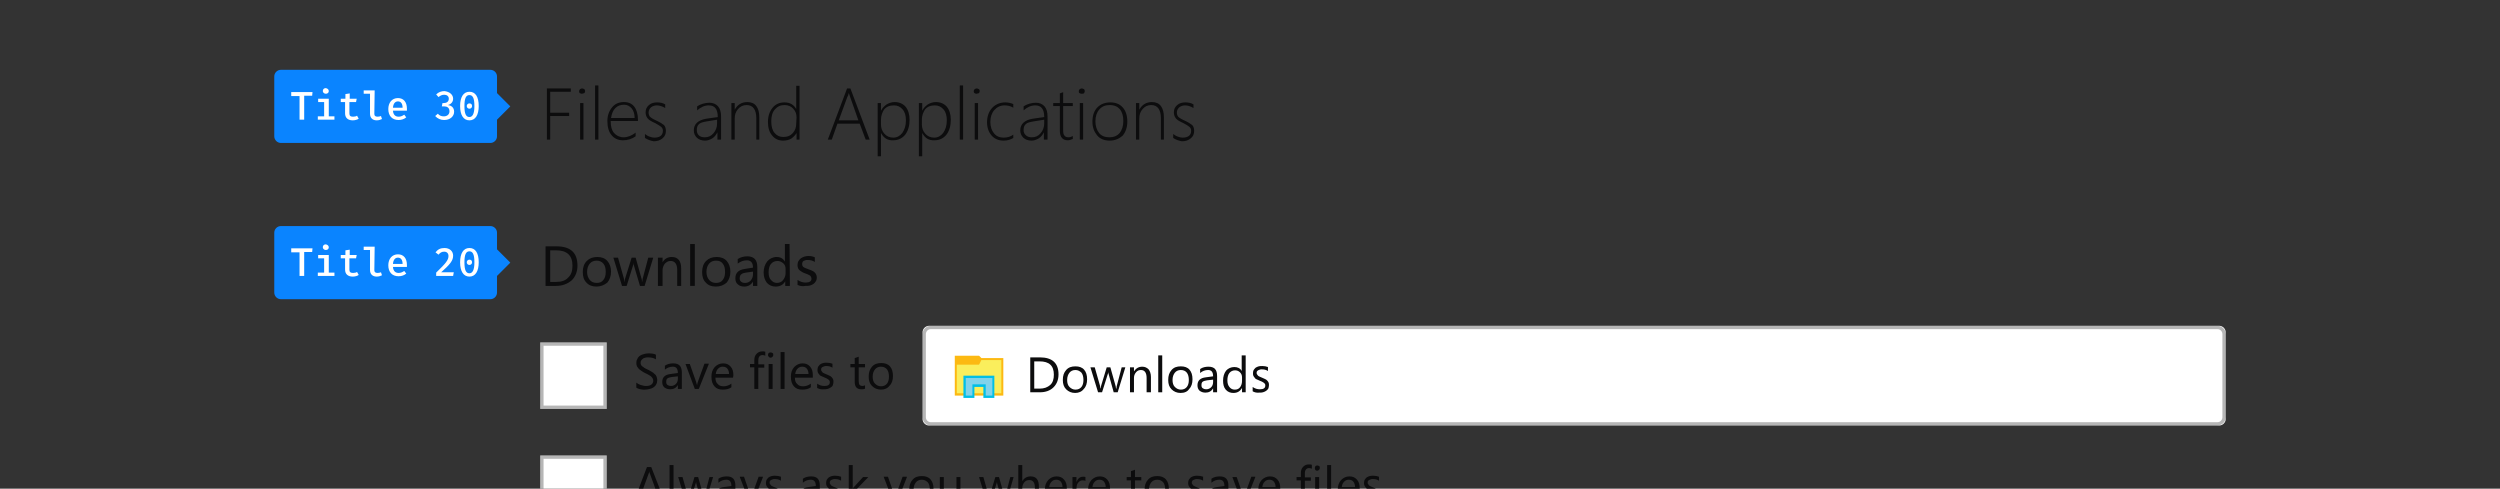 <?xml version="1.0" encoding="utf-8"?>
<!-- Generator: Adobe Illustrator 21.1.0, SVG Export Plug-In . SVG Version: 6.00 Build 0)  -->
<svg version="1.1" id="Layer_1" xmlns="http://www.w3.org/2000/svg" xmlns:xlink="http://www.w3.org/1999/xlink" x="0px" y="0px"
	 viewBox="0 0 752 147" style="enable-background:new 0 0 752 147;" xml:space="preserve">
<rect x="0" y="0" width="752" height="147" fill="#333333" stroke="none"/>
<style type="text/css">
	.st0{enable-background:new    ;}
	.st1{fill:#0C0C0D;}
	.st2{fill:#FFFFFF;}
	.st3{fill:none;stroke:#0C0C0D;stroke-opacity:0.3;}
	.st4{fill:#FCB912;}
	.st5{fill:#FAEE5C;}
	.st6{fill:#80D2EB;}
	.st7{fill:#00BFE7;}
	.st8{fill:#0A84FF;}
</style>
<g>
	<g transform="translate(237 18)">
		<g class="st0">
			<path class="st1" d="M-71.5,9.6v6.3h5.7v1h-5.7V24h-1V8.6h7.2v1H-71.5z"/>
			<path class="st1" d="M-62,10.2c-0.2,0-0.4-0.1-0.6-0.2c-0.2-0.2-0.2-0.4-0.2-0.6c0-0.2,0.1-0.4,0.3-0.6c0.2-0.1,0.4-0.2,0.6-0.2
				c0.2,0,0.4,0.1,0.6,0.2c0.2,0.1,0.3,0.3,0.3,0.6c0,0.2-0.1,0.4-0.2,0.6C-61.6,10.1-61.8,10.2-62,10.2z M-62.5,24V13h1v11H-62.5z"
				/>
			<path class="st1" d="M-58,24V7.7h1V24H-58z"/>
			<path class="st1" d="M-53.3,18.5c0,1.5,0.3,2.7,1,3.5s1.7,1.3,2.9,1.3c1.2,0,2.4-0.5,3.6-1.4V23c-1.1,0.8-2.4,1.2-3.8,1.2
				s-2.6-0.5-3.4-1.5c-0.9-1-1.3-2.5-1.3-4.3c0-1.6,0.5-3,1.4-4.1s2.1-1.6,3.6-1.6c1.4,0,2.4,0.5,3.1,1.4s1.1,2.3,1.1,3.9v0.4h-8.2
				V18.5z M-46.1,17.6c0-1.3-0.3-2.3-0.9-3s-1.3-1.1-2.3-1.1s-1.9,0.3-2.6,1c-0.7,0.7-1.1,1.7-1.3,3h7.1V17.6z"/>
			<path class="st1" d="M-43,23.5v-1.2c0.4,0.3,0.8,0.6,1.4,0.8c0.5,0.2,1,0.3,1.4,0.3c1.7,0,2.6-0.7,2.6-2.1c0-0.5-0.2-0.9-0.6-1.2
				c-0.4-0.3-1-0.7-1.8-1.1c-1.1-0.5-1.8-0.9-2.2-1.4s-0.6-1.1-0.6-1.8c0-0.9,0.3-1.6,1-2.2c0.7-0.6,1.5-0.8,2.5-0.8
				c0.9,0,1.8,0.2,2.4,0.6v1.1c-0.8-0.5-1.7-0.8-2.5-0.8c-0.7,0-1.3,0.2-1.8,0.6c-0.4,0.4-0.7,0.9-0.7,1.5c0,0.5,0.1,0.9,0.4,1.3
				c0.3,0.3,0.9,0.7,1.8,1.1c1.1,0.5,1.9,1,2.4,1.4c0.4,0.4,0.6,1,0.6,1.8c0,0.9-0.3,1.6-1,2.2s-1.6,0.9-2.7,0.9
				C-41.4,24.3-42.2,24-43,23.5z"/>
			<path class="st1" d="M-21.2,24v-2.2l0,0c-0.4,0.8-0.9,1.4-1.5,1.8c-0.7,0.4-1.4,0.7-2.2,0.7c-1,0-1.9-0.3-2.5-0.9
				s-0.9-1.3-0.9-2.2c0-1.9,1.3-3.1,3.8-3.5l3.4-0.5c0-2.4-0.9-3.5-2.7-3.5c-1.2,0-2.4,0.5-3.5,1.5V14c0.4-0.3,1-0.6,1.7-0.8
				s1.4-0.3,2-0.3c1.1,0,2,0.4,2.6,1.1c0.6,0.7,0.9,1.7,0.9,3.1V24H-21.2z M-24.3,18.5c-1.2,0.2-2,0.4-2.4,0.8
				c-0.5,0.4-0.7,1-0.7,1.8c0,0.7,0.2,1.2,0.6,1.6c0.4,0.4,1,0.6,1.8,0.6c1.1,0,1.9-0.4,2.6-1.2c0.7-0.8,1.1-1.8,1.1-3V18
				L-24.3,18.5z"/>
			<path class="st1" d="M-9.5,24v-6.4c0-2.6-1-4-2.9-4c-1.1,0-1.9,0.4-2.6,1.2c-0.7,0.8-1,1.7-1,2.9V24h-1V13h1v2l0,0
				c0.8-1.5,2.1-2.3,3.8-2.3c1.2,0,2.1,0.4,2.7,1.2s0.9,1.9,0.9,3.4V24H-9.5z"/>
			<path class="st1" d="M2.6,24v-2l0,0c-0.4,0.7-0.9,1.2-1.6,1.7c-0.7,0.4-1.5,0.6-2.4,0.6c-1.4,0-2.5-0.5-3.3-1.5
				c-0.9-1-1.3-2.4-1.3-4.1c0-1.8,0.5-3.2,1.4-4.3s2.1-1.6,3.6-1.6c1.6,0,2.8,0.7,3.5,2l0,0v-7h1V24H2.6z M2.6,17.3
				c0-1-0.3-1.9-1-2.6C1,14,0.1,13.6-1,13.6c-1.2,0-2.1,0.4-2.9,1.3C-4.7,15.8-5,17-5,18.5s0.3,2.7,1,3.5s1.5,1.2,2.6,1.2
				c1.3,0,2.2-0.4,2.9-1.2c0.7-0.8,1-1.7,1-2.8L2.6,17.3L2.6,17.3z"/>
			<path class="st1" d="M23.4,24l-1.8-4.8h-6.7L13.2,24H12l5.8-15.4h1L24.6,24H23.4z M18.7,11.1c-0.1-0.2-0.1-0.4-0.2-0.6
				c-0.1-0.2-0.1-0.4-0.2-0.5l0,0c-0.1,0.5-0.2,0.9-0.4,1.1l-2.6,7.1h5.9L18.7,11.1z"/>
			<path class="st1" d="M28,22L28,22v7h-1V13h1v2.3l0,0c0.4-0.8,1-1.4,1.7-1.9c0.7-0.4,1.5-0.7,2.4-0.7c1.4,0,2.5,0.5,3.3,1.4
				c0.8,1,1.2,2.3,1.2,3.9c0,1.8-0.4,3.3-1.3,4.5c-0.9,1.1-2.1,1.7-3.6,1.7C30,24.3,28.8,23.5,28,22z M28,18v1.4c0,1.1,0.3,2,1,2.8
				s1.6,1.2,2.7,1.2s2-0.5,2.7-1.4c0.7-1,1.1-2.2,1.1-3.8c0-1.4-0.3-2.5-1-3.3s-1.5-1.2-2.6-1.2c-1.3,0-2.3,0.4-3,1.3
				C28.4,15.8,28,16.8,28,18z"/>
			<path class="st1" d="M40.4,22L40.4,22v7h-1V13h1v2.3l0,0c0.4-0.8,1-1.4,1.7-1.9c0.7-0.4,1.5-0.7,2.4-0.7c1.4,0,2.5,0.5,3.3,1.4
				c0.8,1,1.2,2.3,1.2,3.9c0,1.8-0.4,3.3-1.3,4.5c-0.9,1.1-2.1,1.7-3.6,1.7C42.4,24.3,41.2,23.5,40.4,22z M40.3,18v1.4
				c0,1.1,0.3,2,1,2.8s1.6,1.2,2.7,1.2s2-0.5,2.7-1.4c0.7-1,1.1-2.2,1.1-3.8c0-1.4-0.3-2.5-1-3.3s-1.5-1.2-2.6-1.2
				c-1.3,0-2.3,0.4-3,1.3C40.7,15.8,40.3,16.8,40.3,18z"/>
			<path class="st1" d="M51.7,24V7.7h1V24H51.7z"/>
			<path class="st1" d="M56.7,10.2c-0.2,0-0.4-0.1-0.6-0.2c-0.2-0.2-0.2-0.4-0.2-0.6c0-0.2,0.1-0.4,0.3-0.6c0.2-0.1,0.4-0.2,0.6-0.2
				c0.2,0,0.4,0.1,0.6,0.2c0.2,0.1,0.3,0.3,0.3,0.6c0,0.2-0.1,0.4-0.2,0.6C57.1,10.1,56.9,10.2,56.7,10.2z M56.2,24V13h1v11H56.2z"
				/>
			<path class="st1" d="M67.8,23.5C67,24,66,24.3,64.9,24.3c-1.5,0-2.7-0.5-3.6-1.5c-0.9-1-1.4-2.4-1.4-4c0-1.7,0.5-3.2,1.5-4.3
				s2.4-1.7,4-1.7c0.8,0,1.7,0.2,2.4,0.5v1.1c-0.8-0.5-1.7-0.7-2.6-0.7c-1.3,0-2.3,0.5-3.1,1.4s-1.2,2.1-1.2,3.6
				c0,1.4,0.4,2.6,1.1,3.4c0.7,0.9,1.7,1.3,2.9,1.3c1.1,0,2.1-0.3,2.9-0.9L67.8,23.5L67.8,23.5z"/>
			<path class="st1" d="M77,24v-2.2l0,0c-0.4,0.8-0.9,1.4-1.5,1.8c-0.7,0.4-1.4,0.7-2.2,0.7c-1,0-1.9-0.3-2.5-0.9s-0.9-1.3-0.9-2.2
				c0-1.9,1.3-3.1,3.8-3.5l3.4-0.5c0-2.4-0.9-3.5-2.7-3.5c-1.2,0-2.4,0.5-3.5,1.5V14c0.4-0.3,1-0.6,1.7-0.8s1.4-0.3,2-0.3
				c1.1,0,2,0.4,2.6,1.1c0.6,0.7,0.9,1.7,0.9,3.1V24H77z M74,18.5c-1.2,0.2-2,0.4-2.4,0.8c-0.5,0.4-0.7,1-0.7,1.8
				c0,0.7,0.2,1.2,0.7,1.6c0.4,0.4,1,0.6,1.8,0.6c1.1,0,1.9-0.4,2.6-1.2c0.7-0.8,1.1-1.8,1.1-3V18L74,18.5z"/>
			<path class="st1" d="M85.7,23.8c-0.5,0.2-1,0.4-1.5,0.4c-1.6,0-2.4-1-2.4-2.9v-7.4h-2V13h2v-2.9C82,10,82.1,10,82.3,9.9
				c0.2,0,0.3-0.1,0.5-0.2V13h2.9v0.9h-2.9v7.3c0,0.8,0.1,1.3,0.4,1.6c0.2,0.3,0.6,0.5,1.2,0.5c0.4,0,0.8-0.1,1.3-0.4V23.8z"/>
			<path class="st1" d="M88.3,10.2c-0.2,0-0.4-0.1-0.6-0.2s-0.2-0.4-0.2-0.6c0-0.2,0.1-0.4,0.3-0.6c0.2-0.1,0.4-0.2,0.6-0.2
				c0.2,0,0.4,0.1,0.6,0.2c0.2,0.1,0.3,0.3,0.3,0.6c0,0.2-0.1,0.4-0.2,0.6S88.6,10.2,88.3,10.2z M87.8,24V13h1v11H87.8z"/>
			<path class="st1" d="M96.8,24.3c-1.6,0-2.9-0.5-3.8-1.6c-0.9-1.1-1.4-2.4-1.4-4.1c0-1.8,0.5-3.3,1.5-4.3s2.3-1.5,3.9-1.5
				c1.6,0,2.8,0.5,3.7,1.5s1.4,2.4,1.4,4.3c0,1.7-0.5,3.1-1.4,4.2C99.7,23.7,98.4,24.3,96.8,24.3z M96.8,13.6
				c-1.3,0-2.3,0.4-3.1,1.3c-0.8,0.9-1.2,2.1-1.2,3.6c0,1.4,0.4,2.6,1.1,3.5s1.8,1.3,3.1,1.3s2.3-0.4,3.1-1.3
				c0.7-0.9,1.1-2.1,1.1-3.6c0-1.6-0.4-2.8-1.1-3.6C99.2,14.1,98.2,13.6,96.8,13.6z"/>
			<path class="st1" d="M112.2,24v-6.4c0-2.6-1-4-2.9-4c-1.1,0-1.9,0.4-2.6,1.2c-0.7,0.8-1,1.7-1,2.9V24h-1V13h1v2l0,0
				c0.8-1.5,2.1-2.3,3.8-2.3c1.2,0,2.1,0.4,2.7,1.2c0.6,0.8,0.9,1.9,0.9,3.4V24H112.2z"/>
			<path class="st1" d="M115.9,23.5v-1.2c0.4,0.3,0.8,0.6,1.4,0.8s1,0.3,1.4,0.3c1.7,0,2.6-0.7,2.6-2.1c0-0.5-0.2-0.9-0.6-1.2
				s-1-0.7-1.8-1.1c-1.1-0.5-1.8-0.9-2.2-1.4s-0.6-1.1-0.6-1.8c0-0.9,0.3-1.6,1-2.2c0.7-0.6,1.5-0.8,2.5-0.8c0.9,0,1.8,0.2,2.4,0.6
				v1.1c-0.8-0.5-1.7-0.8-2.5-0.8c-0.7,0-1.3,0.2-1.8,0.6c-0.4,0.4-0.7,0.9-0.7,1.5c0,0.5,0.1,0.9,0.4,1.3c0.3,0.3,0.9,0.7,1.8,1.1
				c1.1,0.5,1.9,1,2.4,1.4c0.4,0.4,0.6,1,0.6,1.8c0,0.9-0.3,1.6-1,2.2s-1.6,0.9-2.7,0.9C117.5,24.3,116.6,24,115.9,23.5z"/>
		</g>
		<g transform="translate(0 50)">
			<g class="st0">
				<path class="st1" d="M-72.9,18V6.1h3.3c4.2,0,6.3,1.9,6.3,5.8c0,1.8-0.6,3.3-1.7,4.4c-1.3,1.1-2.8,1.7-4.8,1.7H-72.9z
					 M-71.5,7.4v9.4h1.8c1.6,0,2.8-0.4,3.6-1.3c0.9-0.8,1.3-2,1.3-3.6c0-3-1.6-4.6-4.9-4.6h-1.8V7.4z"/>
				<path class="st1" d="M-57.6,18.2c-1.3,0-2.3-0.4-3-1.2c-0.8-0.8-1.1-1.8-1.1-3.2s0.4-2.5,1.2-3.3c0.8-0.8,1.8-1.2,3.2-1.2
					c1.3,0,2.3,0.4,3,1.2c0.7,0.8,1.1,1.9,1.1,3.2c0,1.4-0.4,2.4-1.1,3.3C-55.3,17.8-56.4,18.2-57.6,18.2z M-57.5,10.4
					c-0.9,0-1.6,0.3-2.1,0.9s-0.8,1.4-0.8,2.5c0,1,0.3,1.8,0.8,2.4c0.5,0.6,1.2,0.9,2.1,0.9s1.6-0.3,2-0.9c0.5-0.6,0.7-1.4,0.7-2.4
					c0-1.1-0.2-1.9-0.7-2.5C-56,10.7-56.7,10.4-57.5,10.4z"/>
				<path class="st1" d="M-40.5,9.5l-2.6,8.5h-1.4l-1.8-6.1c-0.1-0.2-0.1-0.5-0.1-0.8l0,0c0,0.2-0.1,0.5-0.2,0.8l-1.9,6.1h-1.4
					l-2.6-8.5h1.4l1.8,6.4c0.1,0.2,0.1,0.4,0.1,0.8h0.1c0-0.2,0.1-0.5,0.1-0.8l2-6.4h1.2l1.8,6.4c0.1,0.2,0.1,0.5,0.1,0.8h0.1
					c0-0.2,0.1-0.5,0.1-0.8l1.7-6.4C-42,9.5-40.5,9.5-40.5,9.5z"/>
				<path class="st1" d="M-31.9,18h-1.4v-4.8c0-1.8-0.7-2.7-2-2.7c-0.7,0-1.2,0.3-1.7,0.8c-0.4,0.5-0.7,1.2-0.7,1.9V18h-1.4V9.5h1.4
					v1.4l0,0c0.6-1.1,1.6-1.6,2.8-1.6c0.9,0,1.6,0.3,2.1,0.9s0.7,1.5,0.7,2.6V18H-31.9z"/>
				<path class="st1" d="M-28,18h-1.4V5.4h1.4V18z"/>
				<path class="st1" d="M-21.7,18.2c-1.3,0-2.3-0.4-3-1.2c-0.8-0.8-1.1-1.8-1.1-3.2s0.4-2.5,1.2-3.3s1.8-1.2,3.2-1.2
					c1.3,0,2.3,0.4,3,1.2s1.1,1.9,1.1,3.2c0,1.4-0.4,2.4-1.1,3.3C-19.3,17.8-20.4,18.2-21.7,18.2z M-21.6,10.4
					c-0.9,0-1.6,0.3-2.1,0.9s-0.8,1.4-0.8,2.5c0,1,0.3,1.8,0.8,2.4c0.5,0.6,1.2,0.9,2.1,0.9c0.9,0,1.6-0.3,2-0.9
					c0.5-0.6,0.7-1.4,0.7-2.4c0-1.1-0.2-1.9-0.7-2.5C-20,10.7-20.7,10.4-21.6,10.4z"/>
				<path class="st1" d="M-9.2,18h-1.3v-1.3l0,0c-0.6,1-1.5,1.5-2.6,1.5c-0.8,0-1.5-0.2-2-0.7c-0.5-0.4-0.7-1-0.7-1.8
					c0-1.6,0.9-2.5,2.8-2.8l2.5-0.4c0-1.4-0.6-2.2-1.8-2.2c-1,0-1.9,0.3-2.8,1V9.9c0.8-0.5,1.8-0.8,2.9-0.8c2,0,3,1.1,3,3.2V18z
					 M-10.5,13.7l-2.1,0.3c-0.6,0.1-1.1,0.2-1.4,0.5c-0.3,0.2-0.5,0.6-0.5,1.2c0,0.4,0.1,0.8,0.4,1c0.3,0.3,0.7,0.4,1.2,0.4
					c0.7,0,1.2-0.2,1.7-0.7c0.4-0.5,0.7-1.1,0.7-1.8V13.7z"/>
				<path class="st1" d="M0.6,18h-1.4v-1.4l0,0c-0.6,1.1-1.6,1.6-2.9,1.6c-1.1,0-1.9-0.4-2.6-1.1c-0.6-0.8-1-1.8-1-3.1
					c0-1.4,0.4-2.5,1.1-3.4c0.7-0.8,1.7-1.3,2.8-1.3c1.2,0,2,0.5,2.5,1.4l0,0V5.4h1.4L0.6,18L0.6,18z M-0.7,14.2v-1.3
					c0-0.7-0.2-1.3-0.7-1.7s-1-0.7-1.7-0.7c-0.8,0-1.5,0.3-2,0.9s-0.7,1.5-0.7,2.5s0.2,1.8,0.7,2.3c0.5,0.6,1.1,0.9,1.8,0.9
					c0.8,0,1.4-0.3,1.8-0.8C-1,15.7-0.7,15-0.7,14.2z"/>
				<path class="st1" d="M2.9,17.7v-1.5C3.6,16.7,4.5,17,5.3,17c1.2,0,1.8-0.4,1.8-1.2c0-0.2-0.1-0.4-0.2-0.6
					c-0.1-0.2-0.2-0.3-0.4-0.4c-0.2-0.1-0.4-0.2-0.6-0.3s-0.5-0.2-0.8-0.3c-0.4-0.1-0.7-0.3-1-0.5s-0.5-0.3-0.7-0.5S3.1,12.8,3,12.5
					c-0.1-0.2-0.1-0.5-0.1-0.9s0.1-0.8,0.3-1.1c0.2-0.3,0.4-0.6,0.7-0.8c0.3-0.2,0.7-0.4,1-0.5C5.3,9.1,5.7,9,6.1,9
					c0.7,0,1.4,0.1,2,0.4v1.4c-0.6-0.4-1.3-0.6-2.2-0.6c-0.3,0-0.5,0-0.7,0.1s-0.4,0.1-0.5,0.2c-0.1,0.1-0.3,0.2-0.3,0.4
					c-0.1,0.1-0.1,0.3-0.1,0.5s0,0.4,0.1,0.6c0.1,0.2,0.2,0.3,0.4,0.4c0.2,0.1,0.3,0.2,0.6,0.3c0.2,0.1,0.5,0.2,0.8,0.3
					c0.4,0.1,0.7,0.3,1,0.4s0.6,0.3,0.8,0.5c0.2,0.2,0.4,0.4,0.5,0.7c0.1,0.2,0.2,0.5,0.2,0.9s-0.1,0.8-0.3,1.1
					c-0.2,0.3-0.4,0.6-0.7,0.8c-0.3,0.2-0.7,0.4-1.1,0.5S5.8,18,5.3,18C4.3,18.2,3.5,18,2.9,17.7z"/>
			</g>
			<g transform="translate(0 33)">
				<g class="st0">
					<path class="st1" d="M-45.6,15.6v-1.5c0.2,0.1,0.4,0.3,0.6,0.4c0.2,0.1,0.5,0.2,0.7,0.3c0.3,0.1,0.5,0.1,0.8,0.2
						s0.5,0.1,0.7,0.1c0.8,0,1.3-0.1,1.7-0.4c0.4-0.3,0.6-0.7,0.6-1.2c0-0.3-0.1-0.5-0.2-0.7c-0.1-0.2-0.3-0.4-0.5-0.6
						c-0.2-0.2-0.5-0.3-0.8-0.5s-0.6-0.3-1-0.5s-0.7-0.4-1-0.6c-0.3-0.2-0.6-0.4-0.8-0.6c-0.2-0.2-0.4-0.5-0.6-0.8
						c-0.1-0.3-0.2-0.6-0.2-1c0-0.5,0.1-0.9,0.3-1.2c0.2-0.5,0.5-0.8,0.8-1s0.7-0.4,1.2-0.5c0.4-0.1,0.9-0.2,1.3-0.2
						c1,0,1.8,0.1,2.3,0.4v1.4c-0.6-0.4-1.4-0.6-2.4-0.6c-0.3,0-0.5,0-0.8,0.1s-0.5,0.1-0.7,0.3C-43.8,7-44,7.2-44.1,7.4
						s-0.2,0.3-0.2,0.6s0,0.5,0.1,0.7c0.1,0.2,0.2,0.4,0.4,0.5s0.4,0.3,0.7,0.5s0.6,0.3,1,0.5s0.7,0.4,1.1,0.6s0.6,0.4,0.9,0.7
						c0.3,0.2,0.5,0.5,0.6,0.8s0.2,0.6,0.2,1c0,0.5-0.1,1-0.3,1.3c-0.2,0.4-0.5,0.7-0.8,0.9s-0.7,0.4-1.2,0.5
						c-0.4,0.1-0.9,0.2-1.4,0.2c-0.2,0-0.4,0-0.6,0s-0.5-0.1-0.7-0.1c-0.3-0.1-0.5-0.1-0.7-0.2C-45.3,15.8-45.5,15.7-45.6,15.6z"/>
					<path class="st1" d="M-31.9,16h-1.2v-1.2l0,0c-0.5,0.9-1.3,1.3-2.3,1.3c-0.7,0-1.3-0.2-1.8-0.6c-0.4-0.4-0.6-0.9-0.6-1.6
						c0-1.4,0.8-2.2,2.5-2.4l2.2-0.3c0-1.3-0.5-1.9-1.5-1.9c-0.9,0-1.7,0.3-2.4,0.9V9c0.7-0.5,1.6-0.7,2.5-0.7
						c1.8,0,2.6,0.9,2.6,2.8V16z M-33.1,12.2l-1.8,0.2c-0.6,0.1-1,0.2-1.3,0.4s-0.4,0.5-0.4,1.1c0,0.4,0.1,0.7,0.4,0.9
						c0.3,0.2,0.6,0.3,1,0.3c0.6,0,1.1-0.2,1.5-0.6c0.4-0.4,0.6-0.9,0.6-1.6V12.2z"/>
					<path class="st1" d="M-23.8,8.5l-3,7.5H-28l-2.8-7.5h1.3l1.9,5.4c0.1,0.4,0.2,0.8,0.3,1l0,0c0-0.4,0.1-0.7,0.2-1l2-5.5h1.3V8.5
						z"/>
					<path class="st1" d="M-16.5,12.6h-5.3c0,0.8,0.2,1.5,0.7,1.9c0.4,0.5,1,0.7,1.8,0.7s1.6-0.3,2.3-0.8v1.1
						c-0.7,0.5-1.5,0.7-2.6,0.7s-1.9-0.3-2.5-1s-0.9-1.6-0.9-2.9c0-1.2,0.3-2.1,1-2.9c0.7-0.7,1.5-1.1,2.5-1.1s1.7,0.3,2.3,1
						s0.8,1.5,0.8,2.6L-16.5,12.6L-16.5,12.6z M-17.7,11.5c0-0.7-0.2-1.2-0.5-1.6c-0.3-0.4-0.8-0.6-1.4-0.6c-0.6,0-1,0.2-1.4,0.6
						s-0.6,0.9-0.7,1.6H-17.7z"/>
					<path class="st1" d="M-6.8,6C-7,5.9-7.3,5.8-7.6,5.8c-0.8,0-1.3,0.5-1.3,1.6v1.2h1.8v1h-1.8V16h-1.2V9.5h-1.3v-1h1.3V7.3
						c0-0.8,0.2-1.4,0.7-1.9s1-0.7,1.7-0.7c0.4,0,0.7,0,0.9,0.1C-6.8,4.8-6.8,6-6.8,6z"/>
					<path class="st1" d="M-5.2,6.6c-0.2,0-0.4-0.1-0.5-0.2S-6,6-6,5.8s0.1-0.4,0.2-0.6C-5.6,5.1-5.5,5-5.2,5C-5,5-4.8,5.1-4.6,5.2
						s0.2,0.3,0.2,0.6c0,0.2-0.1,0.4-0.2,0.5C-4.8,6.5-5,6.6-5.2,6.6z M-4.6,16h-1.2V8.5h1.2V16z"/>
					<path class="st1" d="M-1,16h-1.2V4.9H-1V16z"/>
					<path class="st1" d="M7.4,12.6H2.1c0,0.8,0.2,1.5,0.7,1.9c0.4,0.5,1,0.7,1.8,0.7s1.6-0.3,2.3-0.8v1.1c-0.7,0.5-1.5,0.7-2.6,0.7
						s-1.9-0.3-2.5-1s-0.9-1.6-0.9-2.9c0-1.2,0.3-2.1,1-2.9c0.7-0.7,1.5-1.1,2.5-1.1s1.7,0.3,2.3,1s0.8,1.5,0.8,2.6v0.7H7.4z
						 M6.2,11.5c0-0.7-0.2-1.2-0.5-1.6C5.4,9.5,4.9,9.3,4.3,9.3s-1,0.2-1.4,0.6s-0.6,0.9-0.7,1.6H6.2z"/>
					<path class="st1" d="M8.8,15.7v-1.3c0.7,0.5,1.4,0.7,2.2,0.7c1.1,0,1.6-0.4,1.6-1.1c0-0.2,0-0.4-0.1-0.5s-0.2-0.3-0.4-0.4
						c-0.2-0.1-0.3-0.2-0.5-0.3s-0.4-0.2-0.7-0.3c-0.3-0.1-0.6-0.3-0.9-0.4c-0.3-0.1-0.5-0.3-0.6-0.5C9.2,11.4,9.1,11.2,9,11
						c-0.1-0.2-0.1-0.5-0.1-0.8c0-0.4,0.1-0.7,0.2-0.9C9.3,9,9.5,8.8,9.7,8.6c0.3-0.2,0.6-0.3,0.9-0.4c0.3-0.1,0.7-0.1,1.1-0.1
						c0.6,0,1.2,0.1,1.7,0.3v1.2c-0.6-0.4-1.2-0.5-1.9-0.5c-0.2,0-0.4,0-0.6,0.1s-0.3,0.1-0.5,0.2s-0.2,0.2-0.3,0.3
						C10,9.8,10,10,10,10.1c0,0.2,0,0.4,0.1,0.5s0.2,0.2,0.3,0.4c0.1,0.1,0.3,0.2,0.5,0.3s0.4,0.2,0.7,0.3c0.3,0.1,0.6,0.3,0.9,0.4
						c0.3,0.1,0.5,0.3,0.7,0.5s0.3,0.4,0.4,0.6c0.1,0.2,0.1,0.5,0.1,0.8c0,0.4-0.1,0.7-0.2,1s-0.4,0.5-0.7,0.7
						c-0.3,0.2-0.6,0.3-0.9,0.4s-0.7,0.1-1.1,0.1C10,16.2,9.4,16,8.8,15.7z"/>
					<path class="st1" d="M23.2,15.9c-0.3,0.2-0.7,0.2-1.1,0.2c-1.3,0-2-0.7-2-2.2V9.5h-1.3v-1h1.3V6.7l1.2-0.4v2.2h1.9v1h-1.9v4.2
						c0,0.5,0.1,0.9,0.3,1.1s0.5,0.3,0.8,0.3s0.6-0.1,0.8-0.2C23.2,14.9,23.2,15.9,23.2,15.9z"/>
					<path class="st1" d="M28,16.2c-1.1,0-2-0.4-2.7-1.1c-0.7-0.7-1-1.6-1-2.8c0-1.3,0.3-2.2,1-3s1.6-1.1,2.8-1.1c1.1,0,2,0.3,2.6,1
						s0.9,1.6,0.9,2.9c0,1.2-0.3,2.2-1,2.9C30,15.8,29.1,16.2,28,16.2z M28,9.3c-0.8,0-1.4,0.3-1.8,0.8s-0.7,1.2-0.7,2.2
						c0,0.9,0.2,1.6,0.7,2.1c0.5,0.5,1.1,0.8,1.8,0.8c0.8,0,1.4-0.3,1.8-0.8s0.6-1.2,0.6-2.1c0-0.9-0.2-1.7-0.6-2.2
						C29.4,9.6,28.8,9.3,28,9.3z"/>
				</g>
				<g transform="translate(0 2)">
					<g>
						<rect id="title2-a" x="-74.5" class="st2" width="20" height="20"/>
					</g>
					<rect x="-74" y="0.5" class="st3" width="19" height="19"/>
				</g>
			</g>
			<g transform="translate(0 67)">
				<g class="st0">
					<path class="st1" d="M-37,16h-1.4l-1.1-2.9H-44l-1,2.9h-1.4l4-10.5h1.3L-37,16z M-39.9,11.9l-1.6-4.4c-0.1-0.1-0.1-0.4-0.2-0.7
						l0,0c0,0.3-0.1,0.5-0.2,0.7l-1.6,4.4H-39.9z"/>
					<path class="st1" d="M-34.4,16h-1.2V4.9h1.2V16z"/>
					<path class="st1" d="M-22.5,8.5l-2.3,7.5H-26l-1.5-5.4c-0.1-0.2-0.1-0.4-0.1-0.7l0,0c0,0.2-0.1,0.4-0.2,0.7l-1.7,5.4h-1.2
						L-33,8.5h1.3l1.6,5.6c0,0.2,0.1,0.4,0.1,0.7h0.1c0-0.2,0.1-0.4,0.1-0.7l1.7-5.6h1.1l1.6,5.7c0,0.2,0.1,0.4,0.1,0.7h0.1
						c0-0.2,0.1-0.4,0.1-0.7l1.5-5.7H-22.5z"/>
					<path class="st1" d="M-15.8,16H-17v-1.2l0,0c-0.5,0.9-1.3,1.3-2.3,1.3c-0.7,0-1.3-0.2-1.8-0.6c-0.4-0.4-0.6-0.9-0.6-1.6
						c0-1.4,0.8-2.2,2.5-2.4l2.2-0.3c0-1.3-0.5-1.9-1.5-1.9c-0.9,0-1.7,0.3-2.4,0.9V9c0.7-0.5,1.6-0.7,2.5-0.7
						c1.8,0,2.6,0.9,2.6,2.8V16z M-17,12.2l-1.8,0.2c-0.6,0.1-1,0.2-1.3,0.4s-0.4,0.5-0.4,1.1c0,0.4,0.1,0.7,0.4,0.9
						c0.3,0.2,0.6,0.3,1,0.3c0.6,0,1.1-0.2,1.5-0.6c0.4-0.4,0.6-0.9,0.6-1.6V12.2z"/>
					<path class="st1" d="M-7.5,8.5l-3.4,8.7c-0.6,1.6-1.5,2.3-2.6,2.3c-0.3,0-0.6,0-0.8-0.1v-1.1c0.3,0.1,0.5,0.1,0.7,0.1
						c0.6,0,1.1-0.4,1.4-1.1l0.6-1.4l-2.9-7.5h1.3l2,5.8c0,0.1,0.1,0.3,0.2,0.6l0,0c0-0.1,0.1-0.3,0.1-0.6l2.1-5.8h1.3V8.5z"/>
					<path class="st1" d="M-6.7,15.7v-1.3c0.7,0.5,1.4,0.7,2.2,0.7c1.1,0,1.6-0.4,1.6-1.1c0-0.2,0-0.4-0.1-0.5s-0.2-0.3-0.4-0.4
						c-0.2-0.1-0.3-0.2-0.5-0.3s-0.4-0.2-0.7-0.3c-0.3-0.1-0.6-0.3-0.9-0.4C-5.8,12-6,11.8-6.1,11.6c-0.2-0.2-0.3-0.4-0.4-0.6
						c-0.1-0.2-0.1-0.5-0.1-0.8c0-0.4,0.1-0.7,0.2-0.9C-6.2,9-6,8.8-5.8,8.6c0.3-0.2,0.6-0.3,0.9-0.4c0.3-0.1,0.7-0.1,1.1-0.1
						c0.6,0,1.2,0.1,1.7,0.3v1.2C-2.7,9.2-3.3,9.1-4,9.1c-0.2,0-0.4,0-0.6,0.1s-0.3,0.1-0.5,0.2s-0.2,0.2-0.3,0.3
						c-0.1,0.1-0.1,0.3-0.1,0.4c0,0.2,0,0.4,0.1,0.5s0.2,0.2,0.3,0.4c0.1,0.1,0.3,0.2,0.5,0.3s0.4,0.2,0.7,0.3
						c0.3,0.1,0.6,0.3,0.9,0.4c0.3,0.1,0.5,0.3,0.7,0.5s0.3,0.4,0.4,0.6c0.1,0.2,0.1,0.5,0.1,0.8c0,0.4-0.1,0.7-0.2,1
						s-0.4,0.5-0.7,0.7C-3,15.8-3.3,15.9-3.6,16s-0.7,0.1-1.1,0.1C-5.5,16.2-6.1,16-6.7,15.7z"/>
					<path class="st1" d="M9.6,16H8.4v-1.2l0,0c-0.5,0.9-1.3,1.3-2.3,1.3c-0.7,0-1.3-0.2-1.8-0.6c-0.4-0.4-0.6-0.9-0.6-1.6
						c0-1.4,0.8-2.2,2.5-2.4l2.2-0.3c0-1.3-0.5-1.9-1.5-1.9c-0.9,0-1.7,0.3-2.4,0.9V9C5.2,8.5,6.1,8.3,7,8.3c1.8,0,2.6,0.9,2.6,2.8
						C9.6,11.1,9.6,16,9.6,16z M8.4,12.2l-1.8,0.2c-0.6,0.1-1,0.2-1.3,0.4s-0.4,0.5-0.4,1.1c0,0.4,0.1,0.7,0.4,0.9s0.6,0.3,1,0.3
						c0.6,0,1.1-0.2,1.5-0.6c0.4-0.4,0.6-0.9,0.6-1.6C8.4,12.9,8.4,12.2,8.4,12.2z"/>
					<path class="st1" d="M11.4,15.7v-1.3c0.7,0.5,1.4,0.7,2.2,0.7c1.1,0,1.6-0.4,1.6-1.1c0-0.2,0-0.4-0.1-0.5s-0.2-0.3-0.4-0.4
						c-0.2-0.1-0.3-0.2-0.5-0.3s-0.4-0.2-0.7-0.3c-0.3-0.1-0.6-0.3-0.9-0.4c-0.3-0.1-0.5-0.3-0.6-0.5c-0.2-0.2-0.3-0.4-0.4-0.6
						c-0.1-0.2-0.1-0.5-0.1-0.8c0-0.4,0.1-0.7,0.2-0.9c0.2-0.3,0.4-0.5,0.6-0.7c0.3-0.2,0.6-0.3,0.9-0.4c0.3-0.1,0.7-0.1,1.1-0.1
						c0.6,0,1.2,0.1,1.7,0.3v1.2c-0.6-0.4-1.2-0.5-1.9-0.5c-0.2,0-0.4,0-0.6,0.1S13.2,9.3,13,9.4s-0.2,0.2-0.3,0.3
						c-0.1,0.1-0.1,0.3-0.1,0.4c0,0.2,0,0.4,0.1,0.5s0.2,0.2,0.3,0.4c0.1,0.1,0.3,0.2,0.5,0.3s0.4,0.2,0.7,0.3
						c0.3,0.1,0.6,0.3,0.9,0.4c0.3,0.1,0.5,0.3,0.7,0.5s0.3,0.4,0.4,0.6c0.1,0.2,0.1,0.5,0.1,0.8c0,0.4-0.1,0.7-0.2,1
						s-0.4,0.5-0.7,0.7c-0.2,0.2-0.5,0.4-0.9,0.4s-0.7,0.1-1.1,0.1C12.6,16.2,12,16,11.4,15.7z"/>
					<path class="st1" d="M24.4,16h-1.7l-3.2-3.6l0,0V16h-1.2V4.9h1.2v7l0,0l3.1-3.4h1.6l-3.5,3.6L24.4,16z"/>
					<path class="st1" d="M35.8,8.5l-3.4,8.7c-0.6,1.6-1.5,2.3-2.6,2.3c-0.3,0-0.6,0-0.8-0.1v-1.1c0.3,0.1,0.5,0.1,0.7,0.1
						c0.6,0,1.1-0.4,1.4-1.1l0.6-1.4l-2.9-7.5h1.3l2,5.8c0,0.1,0.1,0.3,0.2,0.6l0,0c0-0.1,0.1-0.3,0.1-0.6l2.1-5.8h1.3V8.5z"/>
					<path class="st1" d="M40.2,16.2c-1.1,0-2-0.4-2.7-1.1c-0.7-0.7-1-1.6-1-2.8c0-1.3,0.3-2.2,1-3s1.6-1.1,2.8-1.1
						c1.1,0,2,0.3,2.6,1s0.9,1.6,0.9,2.9c0,1.2-0.3,2.2-1,2.9C42.2,15.8,41.3,16.2,40.2,16.2z M40.3,9.3c-0.8,0-1.4,0.3-1.8,0.8
						s-0.7,1.2-0.7,2.2c0,0.9,0.2,1.6,0.7,2.1c0.5,0.5,1.1,0.8,1.8,0.8c0.8,0,1.4-0.3,1.8-0.8s0.6-1.2,0.6-2.1
						c0-0.9-0.2-1.7-0.6-2.2C41.6,9.6,41,9.3,40.3,9.3z"/>
					<path class="st1" d="M51.9,16h-1.2v-1.2l0,0c-0.5,0.9-1.3,1.4-2.3,1.4c-1.8,0-2.7-1.1-2.7-3.2V8.5h1.2v4.3
						c0,1.6,0.6,2.4,1.8,2.4c0.6,0,1.1-0.2,1.4-0.6c0.4-0.4,0.6-1,0.6-1.7V8.5h1.2V16z"/>
					<path class="st1" d="M67.9,8.5L65.7,16h-1.2L63,10.6c-0.1-0.2-0.1-0.4-0.1-0.7l0,0c0,0.2-0.1,0.4-0.2,0.7L61,16h-1.2l-2.3-7.5
						h1.3l1.6,5.6c0,0.2,0.1,0.4,0.1,0.7h0.1c0-0.2,0.1-0.4,0.1-0.7l1.7-5.6h1.1l1.6,5.7c0,0.2,0.1,0.4,0.1,0.7h0.1
						c0-0.2,0.1-0.4,0.1-0.7l1.5-5.7H67.9z"/>
					<path class="st1" d="M75.5,16h-1.2v-4.3c0-1.6-0.6-2.3-1.7-2.3c-0.6,0-1.1,0.2-1.5,0.7s-0.6,1-0.6,1.7V16h-1.2V4.9h1.2v4.8l0,0
						c0.6-0.9,1.4-1.4,2.5-1.4c1.7,0,2.5,1,2.5,3.1V16z"/>
					<path class="st1" d="M83.8,12.6h-5.3c0,0.8,0.2,1.5,0.7,1.9c0.4,0.5,1,0.7,1.8,0.7s1.6-0.3,2.3-0.8v1.1
						c-0.7,0.5-1.5,0.7-2.6,0.7s-1.9-0.3-2.5-1s-0.9-1.6-0.9-2.9c0-1.2,0.3-2.1,1-2.9c0.7-0.7,1.5-1.1,2.5-1.1s1.7,0.3,2.3,1
						s0.8,1.5,0.8,2.6v0.7H83.8z M82.6,11.5c0-0.7-0.2-1.2-0.5-1.6c-0.3-0.4-0.8-0.6-1.4-0.6c-0.6,0-1,0.2-1.4,0.6s-0.6,0.9-0.7,1.6
						H82.6z"/>
					<path class="st1" d="M89.5,9.7c-0.2-0.2-0.5-0.2-0.9-0.2c-0.5,0-0.9,0.2-1.3,0.7s-0.5,1.1-0.5,2V16h-1.2V8.5h1.2V10l0,0
						c0.2-0.5,0.4-0.9,0.8-1.2c0.4-0.3,0.7-0.4,1.2-0.4c0.3,0,0.6,0,0.7,0.1V9.7z"/>
					<path class="st1" d="M96.8,12.6h-5.3c0,0.8,0.2,1.5,0.7,1.9c0.4,0.5,1,0.7,1.8,0.7s1.6-0.3,2.3-0.8v1.1
						c-0.7,0.5-1.5,0.7-2.6,0.7s-1.9-0.3-2.5-1s-0.9-1.6-0.9-2.9c0-1.2,0.3-2.1,1-2.9c0.7-0.7,1.5-1.1,2.5-1.1s1.7,0.3,2.3,1
						s0.8,1.5,0.8,2.6v0.7H96.8z M95.6,11.5c0-0.7-0.2-1.2-0.5-1.6s-0.8-0.6-1.4-0.6c-0.6,0-1,0.2-1.4,0.6c-0.4,0.4-0.6,0.9-0.7,1.6
						H95.6z"/>
					<path class="st1" d="M106.3,15.9c-0.3,0.2-0.7,0.2-1.1,0.2c-1.3,0-2-0.7-2-2.2V9.5h-1.3v-1h1.3V6.7l1.2-0.4v2.2h1.9v1h-1.9v4.2
						c0,0.5,0.1,0.9,0.3,1.1c0.2,0.2,0.5,0.3,0.8,0.3s0.6-0.1,0.8-0.2V15.9z"/>
					<path class="st1" d="M111,16.2c-1.1,0-2-0.4-2.7-1.1c-0.7-0.7-1-1.6-1-2.8c0-1.3,0.3-2.2,1-3s1.6-1.1,2.8-1.1
						c1.1,0,2,0.3,2.6,1s0.9,1.6,0.9,2.9c0,1.2-0.3,2.2-1,2.9C113,15.8,112.1,16.2,111,16.2z M111.1,9.3c-0.8,0-1.4,0.3-1.8,0.8
						c-0.4,0.5-0.7,1.2-0.7,2.2c0,0.9,0.2,1.6,0.7,2.1c0.5,0.5,1.1,0.8,1.8,0.8c0.8,0,1.4-0.3,1.8-0.8c0.4-0.5,0.6-1.2,0.6-2.1
						c0-0.9-0.2-1.7-0.6-2.2S111.9,9.3,111.1,9.3z"/>
					<path class="st1" d="M120.3,15.7v-1.3c0.7,0.5,1.4,0.7,2.2,0.7c1.1,0,1.6-0.4,1.6-1.1c0-0.2,0-0.4-0.1-0.5s-0.2-0.3-0.4-0.4
						c-0.2-0.1-0.3-0.2-0.5-0.3s-0.4-0.2-0.7-0.3s-0.6-0.3-0.9-0.4c-0.3-0.1-0.5-0.3-0.6-0.5c-0.2-0.2-0.3-0.4-0.4-0.6
						c-0.1-0.2-0.1-0.5-0.1-0.8c0-0.4,0.1-0.7,0.2-0.9c0.2-0.3,0.4-0.5,0.6-0.7c0.3-0.2,0.6-0.3,0.9-0.4c0.3-0.1,0.7-0.1,1.1-0.1
						c0.6,0,1.2,0.1,1.7,0.3v1.2c-0.6-0.4-1.2-0.5-1.9-0.5c-0.2,0-0.4,0-0.6,0.1c-0.2,0.1-0.3,0.1-0.5,0.2s-0.2,0.2-0.3,0.3
						s-0.1,0.3-0.1,0.4c0,0.2,0,0.4,0.1,0.5s0.2,0.2,0.3,0.4c0.1,0.1,0.3,0.2,0.5,0.3s0.4,0.2,0.7,0.3s0.6,0.3,0.9,0.4
						c0.3,0.1,0.5,0.3,0.7,0.5s0.3,0.4,0.4,0.6c0.1,0.2,0.2,0.5,0.2,0.8c0,0.4-0.1,0.7-0.2,1s-0.4,0.5-0.7,0.7s-0.6,0.3-0.9,0.4
						c-0.4,0.1-0.7,0.1-1.1,0.1C121.5,16.2,120.9,16,120.3,15.7z"/>
					<path class="st1" d="M132.5,16h-1.2v-1.2l0,0c-0.5,0.9-1.3,1.3-2.3,1.3c-0.7,0-1.3-0.2-1.8-0.6c-0.4-0.4-0.6-0.9-0.6-1.6
						c0-1.4,0.8-2.2,2.5-2.4l2.2-0.3c0-1.3-0.5-1.9-1.5-1.9c-0.9,0-1.7,0.3-2.4,0.9V9c0.7-0.5,1.6-0.7,2.5-0.7
						c1.8,0,2.6,0.9,2.6,2.8V16z M131.3,12.2l-1.8,0.2c-0.6,0.1-1,0.2-1.3,0.4s-0.4,0.5-0.4,1.1c0,0.4,0.1,0.7,0.4,0.9
						c0.3,0.2,0.6,0.3,1,0.3c0.6,0,1.1-0.2,1.5-0.6c0.4-0.4,0.6-0.9,0.6-1.6V12.2z"/>
					<path class="st1" d="M140.6,8.5l-3,7.5h-1.1l-2.8-7.5h1.3l1.9,5.4c0.1,0.4,0.2,0.8,0.3,1l0,0c0-0.4,0.1-0.7,0.2-1l2-5.5h1.2
						V8.5z"/>
					<path class="st1" d="M148,12.6h-5.3c0,0.8,0.2,1.5,0.7,1.9c0.4,0.5,1,0.7,1.8,0.7s1.6-0.3,2.3-0.8v1.1
						c-0.7,0.5-1.5,0.7-2.6,0.7s-1.9-0.3-2.5-1s-0.9-1.6-0.9-2.9c0-1.2,0.3-2.1,1-2.9c0.7-0.7,1.5-1.1,2.5-1.1s1.7,0.3,2.3,1
						s0.8,1.5,0.8,2.6v0.7H148z M146.7,11.5c0-0.7-0.2-1.2-0.5-1.6c-0.3-0.4-0.8-0.6-1.4-0.6c-0.6,0-1,0.2-1.4,0.6s-0.6,0.9-0.7,1.6
						H146.7z"/>
					<path class="st1" d="M157.6,6c-0.2-0.1-0.5-0.2-0.8-0.2c-0.8,0-1.3,0.5-1.3,1.6v1.2h1.8v1h-1.8V16h-1.2V9.5H153v-1h1.3V7.3
						c0-0.8,0.2-1.4,0.7-1.9s1-0.7,1.7-0.7c0.4,0,0.7,0,0.9,0.1L157.6,6L157.6,6z"/>
					<path class="st1" d="M159.2,6.6c-0.2,0-0.4-0.1-0.5-0.2s-0.2-0.3-0.2-0.6s0.1-0.4,0.2-0.6c0.2-0.1,0.3-0.2,0.5-0.2
						s0.4,0.1,0.6,0.2c0.2,0.1,0.2,0.3,0.2,0.6c0,0.2-0.1,0.4-0.2,0.5C159.6,6.5,159.4,6.6,159.2,6.6z M159.8,16h-1.2V8.5h1.2V16z"
						/>
					<path class="st1" d="M163.4,16h-1.2V4.9h1.2V16z"/>
					<path class="st1" d="M171.9,12.6h-5.3c0,0.8,0.2,1.5,0.7,1.9c0.4,0.5,1,0.7,1.8,0.7s1.6-0.3,2.3-0.8v1.1
						c-0.7,0.5-1.5,0.7-2.6,0.7s-1.9-0.3-2.5-1s-0.9-1.6-0.9-2.9c0-1.2,0.3-2.1,1-2.9c0.7-0.7,1.5-1.1,2.5-1.1s1.7,0.3,2.3,1
						s0.8,1.5,0.8,2.6v0.7H171.9z M170.6,11.5c0-0.7-0.2-1.2-0.5-1.6s-0.8-0.6-1.4-0.6c-0.6,0-1,0.2-1.4,0.6
						c-0.4,0.4-0.6,0.9-0.7,1.6H170.6z"/>
					<path class="st1" d="M173.2,15.7v-1.3c0.7,0.5,1.4,0.7,2.2,0.7c1.1,0,1.6-0.4,1.6-1.1c0-0.2,0-0.4-0.1-0.5s-0.2-0.3-0.4-0.4
						c-0.2-0.1-0.3-0.2-0.5-0.3s-0.4-0.2-0.7-0.3s-0.6-0.3-0.9-0.4c-0.3-0.1-0.5-0.3-0.6-0.5c-0.2-0.2-0.3-0.4-0.4-0.6
						c-0.1-0.2-0.1-0.5-0.1-0.8c0-0.4,0.1-0.7,0.2-0.9c0.2-0.3,0.4-0.5,0.6-0.7c0.3-0.2,0.6-0.3,0.9-0.4c0.3-0.1,0.7-0.1,1.1-0.1
						c0.6,0,1.2,0.1,1.7,0.3v1.2c-0.6-0.4-1.2-0.5-1.9-0.5c-0.2,0-0.4,0-0.6,0.1c-0.2,0.1-0.3,0.1-0.5,0.2s-0.2,0.2-0.3,0.3
						s-0.1,0.3-0.1,0.4c0,0.2,0,0.4,0.1,0.5s0.2,0.2,0.3,0.4c0.1,0.1,0.3,0.2,0.5,0.3s0.4,0.2,0.7,0.3s0.6,0.3,0.9,0.4
						c0.3,0.1,0.5,0.3,0.7,0.5s0.3,0.4,0.4,0.6c0.1,0.2,0.2,0.5,0.2,0.8c0,0.4-0.1,0.7-0.2,1s-0.4,0.5-0.7,0.7s-0.6,0.3-0.9,0.4
						c-0.4,0.1-0.7,0.1-1.1,0.1C174.5,16.2,173.8,16,173.2,15.7z"/>
				</g>
				<g transform="translate(0 2)">
					<g>
						<rect id="title2-b" x="-74.5" class="st2" width="20" height="20"/>
					</g>
					<rect x="-74" y="0.5" class="st3" width="19" height="19"/>
				</g>
			</g>
			<g transform="translate(115 30)">
				<g>
					<path id="title2-c" class="st2" d="M-72.5,0h388c1.1,0,2,0.9,2,2v26c0,1.1-0.9,2-2,2h-388c-1.1,0-2-0.9-2-2V2
						C-74.5,0.9-73.6,0-72.5,0z"/>
				</g>
				<path class="st3" d="M-72,0.5h387c1.1,0,2,0.9,2,2v25c0,1.1-0.9,2-2,2H-72c-1.1,0-2-0.9-2-2v-25C-74,1.4-73.1,0.5-72,0.5z"/>
				<g class="st0">
					<path class="st1" d="M-42.1,20V9.5h2.9c3.7,0,5.6,1.7,5.6,5.1c0,1.6-0.5,2.9-1.5,3.9s-2.4,1.5-4.1,1.5H-42.1z M-40.9,10.6v8.3
						h1.6c1.4,0,2.4-0.4,3.2-1.1S-35,16-35,14.7c0-2.7-1.4-4-4.3-4h-1.6V10.6z"/>
					<path class="st1" d="M-28.6,20.2c-1.1,0-2-0.4-2.7-1.1c-0.7-0.7-1-1.6-1-2.8c0-1.3,0.3-2.2,1-3c0.7-0.8,1.6-1.1,2.8-1.1
						c1.1,0,2,0.3,2.6,1s0.9,1.6,0.9,2.9c0,1.2-0.3,2.2-1,2.9C-26.6,19.8-27.5,20.2-28.6,20.2z M-28.5,13.3c-0.8,0-1.4,0.3-1.8,0.8
						s-0.7,1.2-0.7,2.2c0,0.9,0.2,1.6,0.7,2.1s1.1,0.8,1.8,0.8c0.8,0,1.4-0.3,1.8-0.8s0.6-1.2,0.6-2.1s-0.2-1.7-0.6-2.2
						C-27.2,13.6-27.8,13.3-28.5,13.3z"/>
					<path class="st1" d="M-13.5,12.5l-2.3,7.5H-17l-1.5-5.4c-0.1-0.2-0.1-0.4-0.1-0.7l0,0c0,0.2-0.1,0.4-0.2,0.7l-1.7,5.4h-1.2
						l-2.3-7.5h1.3l1.6,5.6c0,0.2,0.1,0.4,0.1,0.7h0.1c0-0.2,0.1-0.4,0.1-0.7l1.7-5.6h1.1l1.6,5.7c0,0.2,0.1,0.4,0.1,0.7h0.1
						c0-0.2,0.1-0.4,0.1-0.7l1.5-5.7C-14.6,12.5-13.5,12.5-13.5,12.5z"/>
					<path class="st1" d="M-5.9,20h-1.2v-4.3c0-1.6-0.6-2.4-1.7-2.4c-0.6,0-1.1,0.2-1.5,0.7s-0.6,1-0.6,1.7V20h-1.2v-7.5h1.2v1.2
						l0,0c0.6-0.9,1.4-1.4,2.5-1.4c0.8,0,1.4,0.3,1.9,0.8c0.4,0.5,0.7,1.3,0.7,2.3V20H-5.9z"/>
					<path class="st1" d="M-2.4,20h-1.2V8.9h1.2V20z"/>
					<path class="st1" d="M3.1,20.2c-1.1,0-2-0.4-2.7-1.1s-1-1.6-1-2.8c0-1.3,0.3-2.2,1-3s1.6-1.1,2.8-1.1c1.1,0,2,0.3,2.6,1
						s0.9,1.6,0.9,2.9c0,1.2-0.3,2.2-1,2.9C5.2,19.8,4.3,20.2,3.1,20.2z M3.2,13.3c-0.8,0-1.4,0.3-1.8,0.8c-0.4,0.5-0.7,1.2-0.7,2.2
						c0,0.9,0.2,1.6,0.7,2.1s1.1,0.8,1.8,0.8c0.8,0,1.4-0.3,1.8-0.8c0.4-0.5,0.6-1.2,0.6-2.1S5.4,14.6,5,14.1
						C4.6,13.6,4,13.3,3.2,13.3z"/>
					<path class="st1" d="M14.1,20h-1.2v-1.2l0,0c-0.5,0.9-1.3,1.3-2.3,1.3c-0.7,0-1.3-0.2-1.8-0.6c-0.4-0.4-0.6-0.9-0.6-1.6
						c0-1.4,0.8-2.2,2.5-2.4l2.2-0.3c0-1.3-0.5-1.9-1.5-1.9c-0.9,0-1.7,0.3-2.4,0.9V13c0.7-0.5,1.6-0.7,2.5-0.7
						c1.8,0,2.6,0.9,2.6,2.8C14.1,15.1,14.1,20,14.1,20z M12.9,16.2l-1.8,0.2c-0.6,0.1-1,0.2-1.3,0.4c-0.3,0.2-0.4,0.5-0.4,1.1
						c0,0.4,0.1,0.7,0.4,0.9c0.3,0.2,0.6,0.3,1,0.3c0.6,0,1.1-0.2,1.5-0.6s0.6-0.9,0.6-1.6C12.9,16.9,12.9,16.2,12.9,16.2z"/>
					<path class="st1" d="M22.8,20h-1.2v-1.3l0,0c-0.6,1-1.4,1.5-2.6,1.5c-0.9,0-1.7-0.3-2.3-1c-0.6-0.7-0.8-1.6-0.8-2.7
						c0-1.2,0.3-2.2,0.9-3c0.6-0.7,1.5-1.1,2.5-1.1s1.8,0.4,2.2,1.2l0,0V8.9h1.2V20H22.8z M21.6,16.6v-1.1c0-0.6-0.2-1.1-0.6-1.5
						s-0.9-0.6-1.5-0.6c-0.7,0-1.3,0.3-1.7,0.8s-0.6,1.3-0.6,2.2s0.2,1.5,0.6,2s0.9,0.8,1.6,0.8s1.2-0.2,1.6-0.7
						C21.4,18,21.6,17.3,21.6,16.6z"/>
					<path class="st1" d="M24.8,19.7v-1.3c0.7,0.5,1.4,0.7,2.2,0.7c1.1,0,1.6-0.4,1.6-1.1c0-0.2,0-0.4-0.1-0.5s-0.2-0.3-0.4-0.4
						c-0.2-0.1-0.3-0.2-0.5-0.3c-0.2-0.1-0.4-0.2-0.7-0.3c-0.3-0.1-0.6-0.3-0.9-0.4s-0.5-0.3-0.6-0.5c-0.2-0.2-0.3-0.4-0.4-0.6
						c-0.1-0.2-0.1-0.5-0.1-0.8c0-0.4,0.1-0.7,0.2-0.9c0.2-0.3,0.4-0.5,0.6-0.7c0.3-0.2,0.6-0.3,0.9-0.4c0.3-0.1,0.7-0.1,1.1-0.1
						c0.6,0,1.2,0.1,1.7,0.3v1.2c-0.6-0.4-1.2-0.5-1.9-0.5c-0.2,0-0.4,0-0.6,0.1s-0.3,0.1-0.5,0.2c-0.1,0.1-0.2,0.2-0.3,0.3
						C26,13.8,26,14,26,14.1c0,0.2,0,0.4,0.1,0.5s0.2,0.2,0.3,0.4c0.1,0.1,0.3,0.2,0.5,0.3s0.4,0.2,0.7,0.3c0.3,0.1,0.6,0.3,0.9,0.4
						c0.3,0.1,0.5,0.3,0.7,0.5s0.3,0.4,0.4,0.6s0.1,0.5,0.1,0.8c0,0.4-0.1,0.7-0.2,1c-0.2,0.3-0.4,0.5-0.7,0.7
						c-0.3,0.2-0.6,0.3-0.9,0.4s-0.7,0.1-1.1,0.1C26,20.2,25.3,20,24.8,19.7z"/>
				</g>
			</g>
			<g transform="translate(124 37)">
				<polygon class="st4" points="-73.8,2 -73.8,14 -59.2,14 -59.2,2.7 -65.8,2.7 -66.5,2 				"/>
				<polygon class="st5" points="-65.8,3.3 -66.5,4.7 -73.2,4.7 -73.2,13.3 -59.8,13.3 -59.8,3.3 				"/>
				<polygon class="st6" points="-64.8,14.3 -64.8,11 -68.2,11 -68.2,14.3 -70.8,14.3 -70.8,8.3 -62.2,8.3 -62.2,14.3 				"/>
				<path class="st7" d="M-71.2,8v6.7h3.3v-3.3h2.7v3.3h3.3V8H-71.2z M-70.5,8.7h8V14h-2v-2.7v-0.7h-0.7h-2.6h-0.7v0.7V14h-2V8.7z"
					/>
			</g>
		</g>
	</g>
	<g transform="translate(157 68)">
		<path class="st8" d="M-72.5,0h63c1.1,0,2,0.9,2,2v18c0,1.1-0.9,2-2,2h-63c-1.1,0-2-0.9-2-2V2C-74.5,0.9-73.6,0-72.5,0z"/>
		<polygon class="st8" points="-11.5,11 -7.5,7 -3.5,11 -7.5,15 		"/>
		<g class="st0">
			<path class="st2" d="M-65.5,15h-1.4V7.9h-2.5V6.7h6.4l-0.1,1.1h-2.4V15z"/>
			<path class="st2" d="M-58.1,14h1.7v1h-5v-1h1.9V9.7h-1.8v-1h3.2V14z M-58.1,6.4c0,0.5-0.4,0.8-0.9,0.8s-0.9-0.4-0.9-0.8
				c0-0.5,0.3-0.9,0.9-0.9C-58.5,5.6-58.1,5.9-58.1,6.4z"/>
			<path class="st2" d="M-50.9,15.2c-1.5,0-2.3-0.8-2.3-2.1V9.7h-1.3v-1h1.4V7.3l1.3-0.2v1.6h2.1l-0.2,1h-2v3.4c0,0.7,0.3,1,1.1,1
				c0.5,0,0.9-0.1,1.2-0.3l0.5,0.9C-49.5,15-50.2,15.2-50.9,15.2z"/>
			<path class="st2" d="M-44.4,13.3c0,0.6,0.4,0.8,1,0.8c0.4,0,0.7-0.1,1-0.2l0.3,0.9c-0.4,0.2-0.9,0.4-1.6,0.4c-1.3,0-2-0.8-2-2v-6
				h-1.9v-1h3.3L-44.4,13.3L-44.4,13.3z"/>
			<path class="st2" d="M-37.1,14.1c0.6,0,1.1-0.2,1.7-0.6l0.6,0.8c-0.6,0.5-1.4,0.8-2.3,0.8c-2,0-3.1-1.3-3.1-3.3
				c0-1.9,1.1-3.3,2.9-3.3c1.7,0,2.7,1.2,2.7,3.2c0,0.2,0,0.4,0,0.6h-4.2C-38.7,13.6-38,14.1-37.1,14.1z M-38.8,11.4h2.9
				c0-1.2-0.5-1.9-1.4-1.9C-38.1,9.5-38.7,10.1-38.8,11.4z"/>
			<path class="st2" d="M-20.7,8.9c0,1.5-0.9,2.6-3.6,5h3.8l-0.2,1.1h-5.1v-1c3-2.9,3.7-3.8,3.7-5c0-0.8-0.5-1.3-1.3-1.3
				c-0.7,0-1.2,0.3-1.7,0.9L-26,7.9c0.7-0.9,1.5-1.3,2.7-1.3C-21.7,6.6-20.7,7.6-20.7,8.9z"/>
			<path class="st2" d="M-13,10.9c0,2.7-1,4.3-2.8,4.3s-2.8-1.6-2.8-4.3s1-4.3,2.8-4.3S-13,8.1-13,10.9z M-17.3,10.9
				c0,2.4,0.5,3.3,1.5,3.3c0.9,0,1.5-0.9,1.5-3.3s-0.5-3.3-1.5-3.3S-17.3,8.5-17.3,10.9z M-15,10.9c0,0.4-0.3,0.8-0.8,0.8
				c-0.4,0-0.8-0.3-0.8-0.8c0-0.4,0.3-0.8,0.8-0.8C-15.3,10.1-15,10.4-15,10.9z"/>
		</g>
	</g>
	<g transform="translate(157 21)">
		<path class="st8" d="M-72.5,0h63c1.1,0,2,0.9,2,2v18c0,1.1-0.9,2-2,2h-63c-1.1,0-2-0.9-2-2V2C-74.5,0.9-73.6,0-72.5,0z"/>
		<polygon class="st8" points="-11.5,11 -7.5,7 -3.5,11 -7.5,15 		"/>
		<g class="st0">
			<path class="st2" d="M-65.5,15h-1.4V7.9h-2.5V6.7h6.4l-0.1,1.1h-2.4V15z"/>
			<path class="st2" d="M-58.1,14h1.7v1h-5v-1h1.9V9.7h-1.8v-1h3.2V14z M-58.1,6.4c0,0.5-0.4,0.8-0.9,0.8s-0.9-0.4-0.9-0.8
				c0-0.5,0.3-0.9,0.9-0.9C-58.5,5.6-58.1,5.9-58.1,6.4z"/>
			<path class="st2" d="M-50.9,15.2c-1.5,0-2.3-0.8-2.3-2.1V9.7h-1.3v-1h1.4V7.3l1.3-0.2v1.6h2.1l-0.2,1h-2v3.4c0,0.7,0.3,1,1.1,1
				c0.5,0,0.9-0.1,1.2-0.3l0.5,0.9C-49.5,15-50.2,15.2-50.9,15.2z"/>
			<path class="st2" d="M-44.4,13.3c0,0.6,0.4,0.8,1,0.8c0.4,0,0.7-0.1,1-0.2l0.3,0.9c-0.4,0.2-0.9,0.4-1.6,0.4c-1.3,0-2-0.8-2-2v-6
				h-1.9v-1h3.3L-44.4,13.3L-44.4,13.3z"/>
			<path class="st2" d="M-37.1,14.1c0.6,0,1.1-0.2,1.7-0.6l0.6,0.8c-0.6,0.5-1.4,0.8-2.3,0.8c-2,0-3.1-1.3-3.1-3.3
				c0-1.9,1.1-3.3,2.9-3.3c1.7,0,2.7,1.2,2.7,3.2c0,0.2,0,0.4,0,0.6h-4.2C-38.7,13.6-38,14.1-37.1,14.1z M-38.8,11.4h2.9
				c0-1.2-0.5-1.9-1.4-1.9C-38.1,9.5-38.7,10.1-38.8,11.4z"/>
			<path class="st2" d="M-20.7,8.7c0,1-0.7,1.7-1.6,1.9c1,0.1,1.9,0.7,1.9,2c0,1.4-1.2,2.5-3,2.5c-1,0-2-0.4-2.7-1.2l0.8-0.7
				c0.5,0.6,1.1,0.8,1.8,0.8c1,0,1.7-0.6,1.7-1.5c0-1.1-0.7-1.5-1.6-1.5h-0.7l0.2-1h0.4c0.8,0,1.5-0.4,1.5-1.3
				c0-0.8-0.6-1.2-1.4-1.2c-0.7,0-1.2,0.3-1.7,0.7l-0.7-0.8c0.7-0.7,1.6-1,2.5-1C-21.7,6.6-20.7,7.5-20.7,8.7z"/>
			<path class="st2" d="M-13,10.9c0,2.7-1,4.3-2.8,4.3s-2.8-1.6-2.8-4.3s1-4.3,2.8-4.3S-13,8.1-13,10.9z M-17.3,10.9
				c0,2.4,0.5,3.3,1.5,3.3c0.9,0,1.5-0.9,1.5-3.3s-0.5-3.3-1.5-3.3S-17.3,8.5-17.3,10.9z M-15,10.9c0,0.4-0.3,0.8-0.8,0.8
				c-0.4,0-0.8-0.3-0.8-0.8c0-0.4,0.3-0.8,0.8-0.8C-15.3,10.1-15,10.4-15,10.9z"/>
		</g>
	</g>
</g>
</svg>
